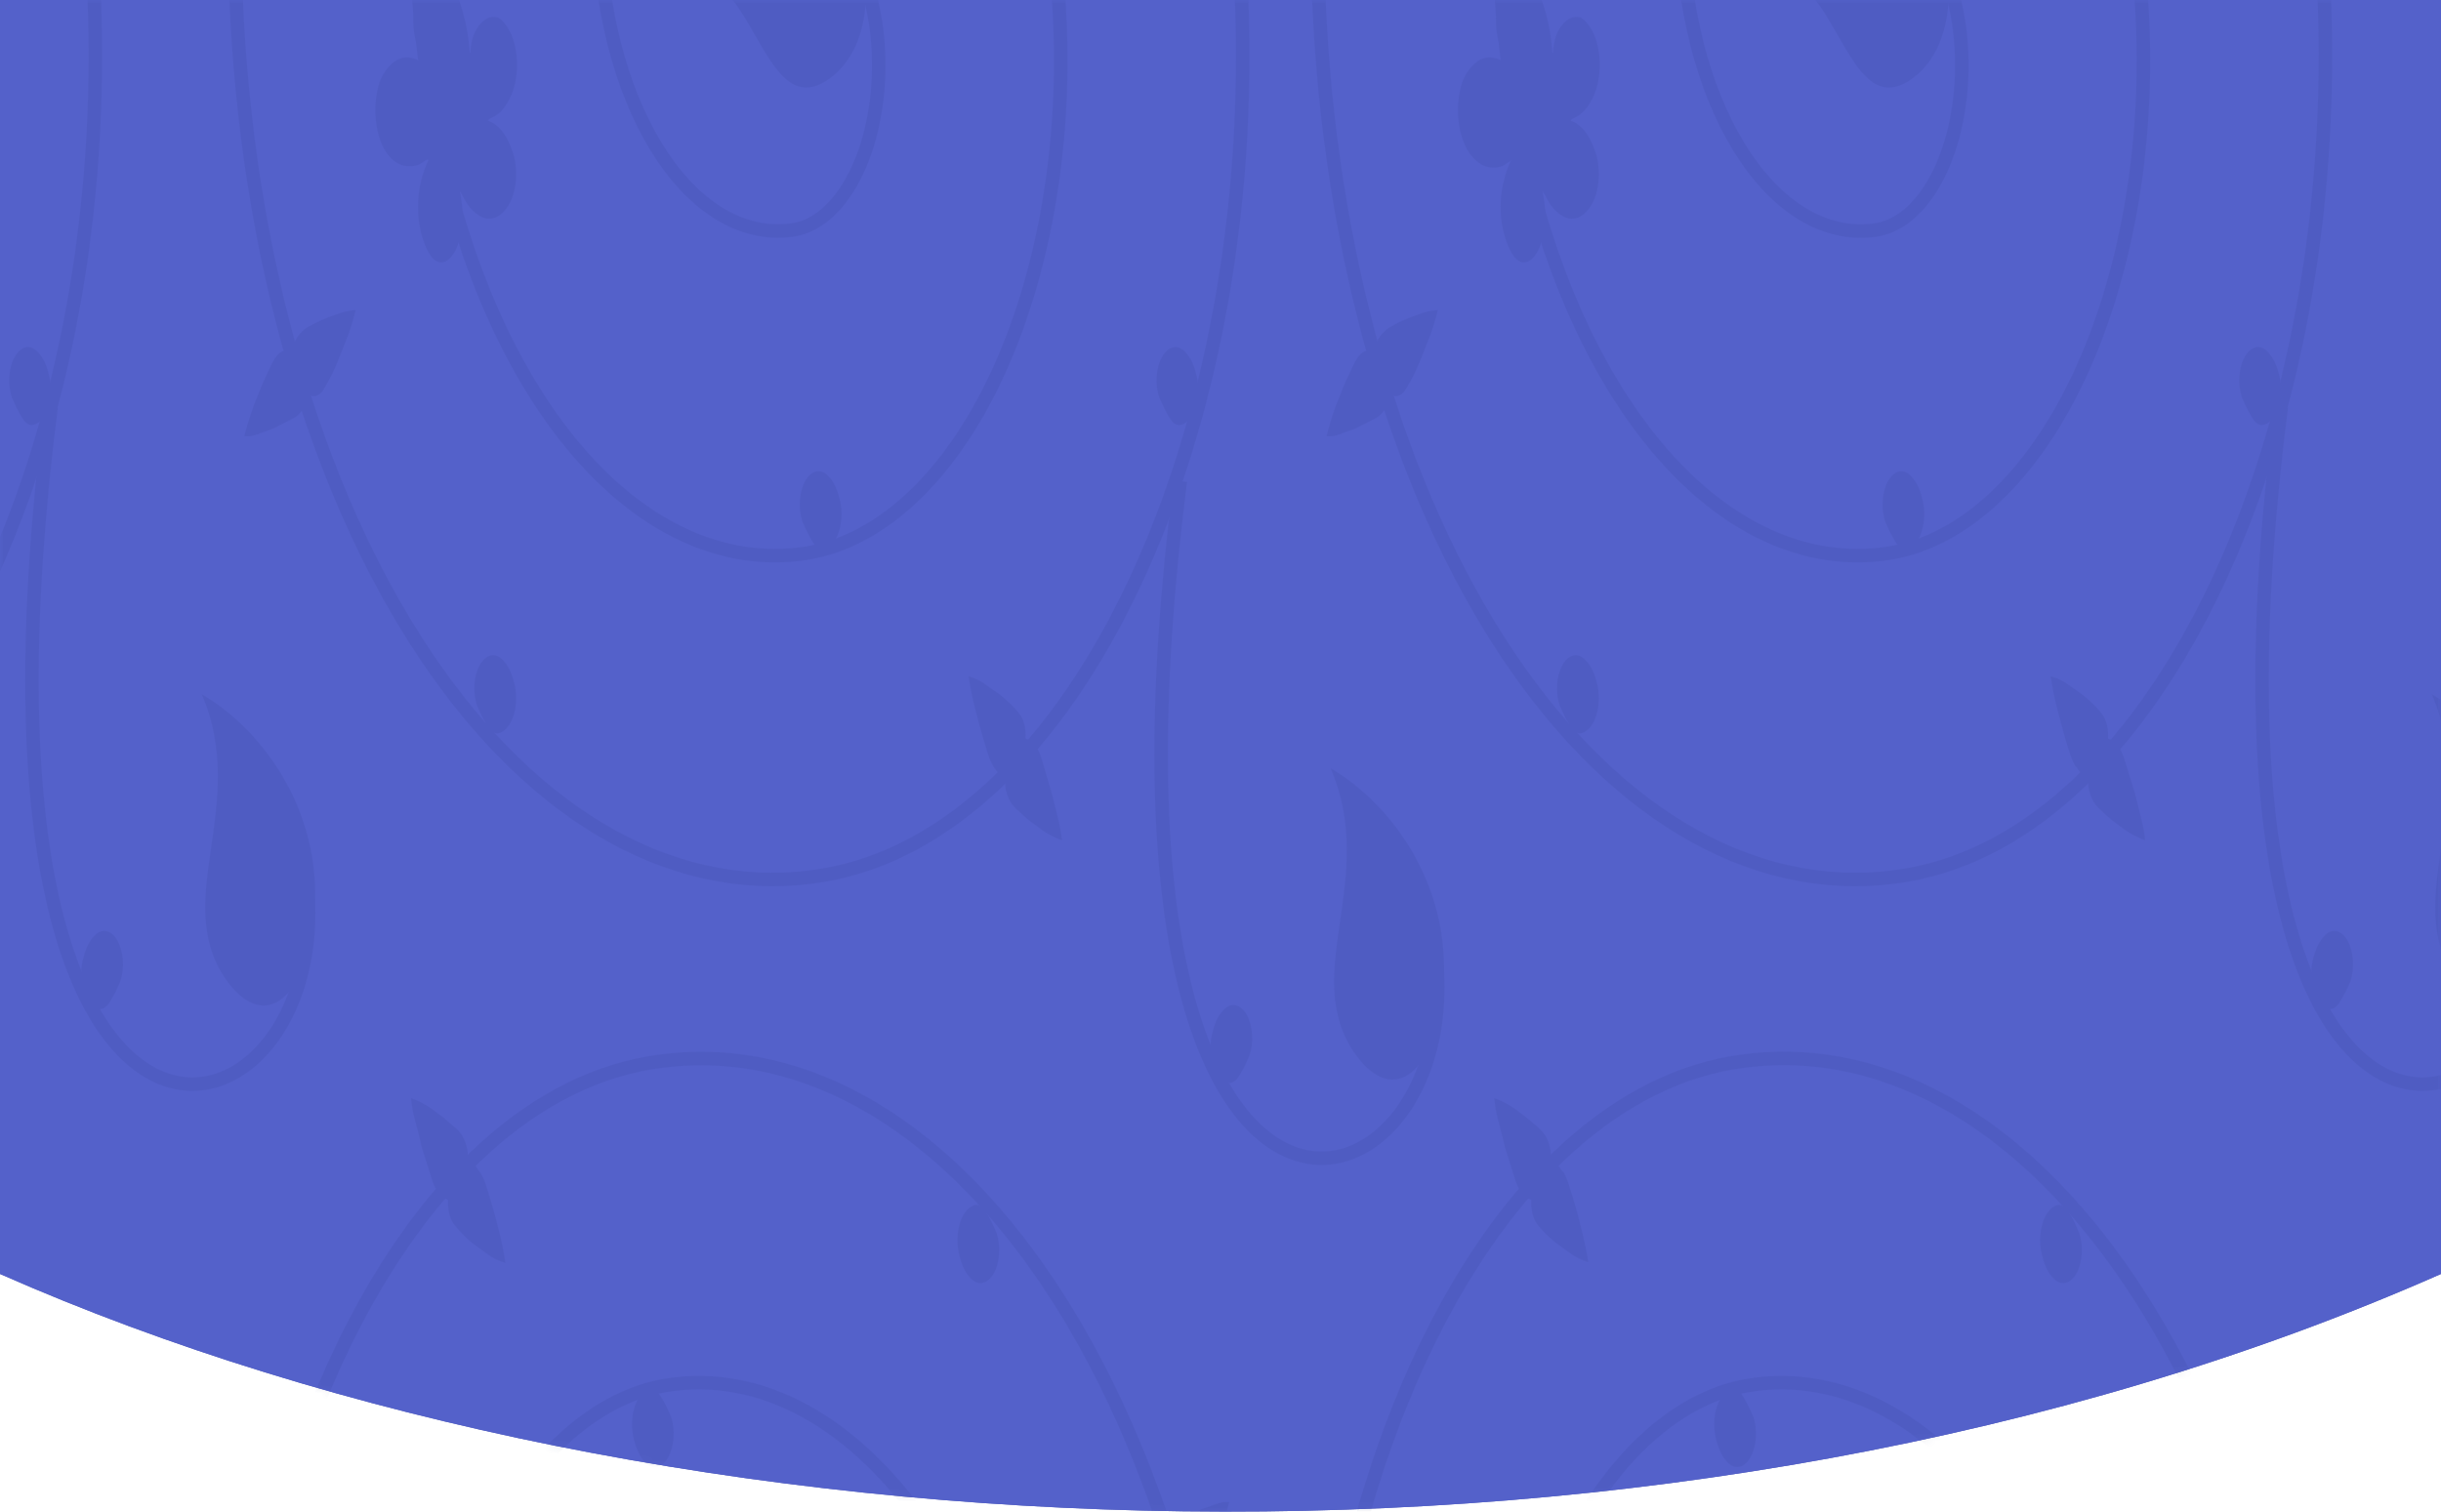 <svg width="360" height="223" viewBox="0 0 360 223" fill="none" xmlns="http://www.w3.org/2000/svg">
<path d="M360 187.94C247 237.861 98.5 231.401 0 187.94V0H360V187.94Z" fill="#2B39A1"/>
<path d="M360 187.94C247 237.861 98.5 231.401 0 187.94V0H360V187.94Z" fill="#5E6CD4" fill-opacity="0.8"/>
<g opacity="0.1">
<mask id="mask0_260_155" style="mask-type:alpha" maskUnits="userSpaceOnUse" x="0" y="0" width="360" height="223">
<path d="M360 187.94C247 237.861 98.5 231.401 0 187.94V0H360V187.94Z" fill="#2B39A1"/>
<path d="M360 187.94C247 237.861 98.5 231.401 0 187.94V0H360V187.94Z" fill="#5E6CD4" fill-opacity="0.8"/>
</mask>
<g mask="url(#mask0_260_155)">
<g opacity="0.8">
<path d="M274.837 -13.843C276.591 -14.14 278.36 -13.815 280.042 -12.887C281.724 -11.958 283.284 -10.445 284.63 -8.436C285.976 -6.426 287.082 -3.962 287.881 -1.187C288.681 1.588 289.159 4.617 289.287 7.723C289.572 14.057 288.445 20.337 286.146 25.222C283.846 30.107 280.557 33.208 276.981 33.864C273.469 34.473 269.923 33.834 266.553 31.983C263.182 30.133 260.055 27.109 257.357 23.089C254.658 19.069 252.442 14.136 250.838 8.578C249.235 3.021 248.278 -3.047 248.022 -9.269C247.435 -21.943 249.685 -34.518 254.286 -44.293C258.888 -54.069 265.475 -60.265 272.633 -61.55C277.894 -62.446 283.203 -61.474 288.248 -58.691C293.293 -55.908 297.973 -51.37 302.012 -45.345C306.051 -39.32 309.367 -31.928 311.766 -23.605C314.166 -15.281 315.599 -6.194 315.983 3.122C316.851 22.145 313.465 41.012 306.552 55.673C299.639 70.334 289.751 79.622 279.008 81.544C271.991 82.737 264.91 81.439 258.181 77.727C251.453 74.014 245.212 67.961 239.825 59.924C234.439 51.887 230.016 42.028 226.816 30.927C223.616 19.826 221.705 7.706 221.193 -4.72C220.059 -30.043 224.576 -55.146 233.776 -74.661C242.977 -94.176 256.132 -106.555 270.429 -109.152C279.199 -110.658 288.051 -109.049 296.464 -104.42C304.876 -99.792 312.681 -92.237 319.418 -82.2C326.155 -72.163 331.689 -59.847 335.693 -45.976C339.698 -32.104 342.094 -16.958 342.738 -1.426C345.696 64.37 318.157 122.821 281.211 129.094C270.688 130.89 260.069 128.948 249.977 123.384C239.884 117.82 230.523 108.745 222.444 96.695C214.365 84.644 207.731 69.859 202.931 53.211C198.132 36.562 195.264 18.386 194.497 -0.25C190.947 -79.221 224.003 -149.252 268.344 -156.885" stroke="#1D266C" stroke-width="2" stroke-miterlimit="2.61"/>
<path fill-rule="evenodd" clip-rule="evenodd" d="M284.123 -12.17C277.512 -22.887 266.774 -15.516 259.379 -3.935C270.871 -6.419 271.832 18.101 281.564 11.906C288.308 7.593 289.181 -4.092 284.182 -12.17" fill="#1D266C"/>
<path fill-rule="evenodd" clip-rule="evenodd" d="M222.862 23.643C222.398 24.55 222.027 25.594 221.767 26.727C221.3 28.608 221.191 30.707 221.458 32.706C221.725 34.706 222.353 36.498 223.247 37.811C225.613 40.87 228.778 35.694 227.684 29.315L227.595 28.766C227.491 28.296 227.595 28.766 227.491 28.244C227.95 28.793 228.142 29.577 228.97 30.596C229.567 31.33 230.241 31.845 230.952 32.112C231.712 32.396 232.501 32.301 233.232 31.84C233.963 31.378 234.607 30.568 235.093 29.498C235.553 28.397 235.802 27.064 235.802 25.695C235.802 24.326 235.553 22.993 235.093 21.891C234.713 20.822 234.21 19.906 233.616 19.204C233.022 18.501 232.352 18.027 231.647 17.813C231.899 17.186 233.614 17.474 235.123 13.945C235.507 13.023 235.765 11.956 235.876 10.828C235.988 9.7 235.949 8.542 235.764 7.445C235.579 6.348 235.253 5.342 234.81 4.505C234.368 3.669 233.822 3.026 233.215 2.626C232.638 2.418 232.041 2.459 231.474 2.746C230.908 3.033 230.389 3.556 229.961 4.273C229.414 5.191 229.086 6.444 229.044 7.775L228.956 7.775C228.766 5.042 228.236 2.417 227.403 0.09C225.598 -4.066 222.744 -4.485 221.486 -1.557C220.873 -0.149 220.565 1.601 220.619 3.376C220.673 5.151 221.086 6.833 221.782 8.115C222.046 8.52 222.289 8.966 222.507 9.448C222.093 9.292 221.753 9.03 221.279 8.847C220.829 8.645 220.368 8.522 219.904 8.481C219.079 8.409 218.256 8.704 217.512 9.338C216.768 9.973 216.126 10.928 215.644 12.115C215.333 13.064 215.133 14.114 215.054 15.203C214.976 16.291 215.021 17.396 215.188 18.453C215.355 19.51 215.639 20.497 216.025 21.357C216.411 22.217 216.89 22.932 217.434 23.46C218.251 24.276 219.173 24.708 220.111 24.715C220.608 24.746 221.105 24.667 221.59 24.479C222.093 24.27 222.389 23.93 222.832 23.747L222.862 23.643ZM222.832 23.747L222.921 23.747L222.832 23.747ZM227.565 28.348L227.506 28.348L227.506 28.191L227.565 28.348Z" fill="#1D266C"/>
<path fill-rule="evenodd" clip-rule="evenodd" d="M333.611 62.723C334.107 62.676 334.587 62.408 335.009 61.947C335.43 61.485 335.779 60.843 336.024 60.08C336.268 59.318 336.4 58.458 336.408 57.582C336.415 56.705 336.298 55.84 336.067 55.064C335.714 53.671 335.111 52.522 334.351 51.797C333.815 51.281 333.198 51.091 332.595 51.257C331.991 51.422 331.436 51.934 331.014 52.713C330.592 53.492 330.326 54.495 330.258 55.567C330.19 56.639 330.324 57.721 330.639 58.645C331.131 59.809 331.686 60.886 332.295 61.861C332.664 62.41 333.129 62.716 333.611 62.723Z" fill="#1D266C"/>
<path fill-rule="evenodd" clip-rule="evenodd" d="M281.004 81.048C281.499 81 281.98 80.733 282.401 80.271C282.823 79.809 283.172 79.167 283.416 78.404C283.661 77.642 283.793 76.783 283.8 75.906C283.808 75.029 283.691 74.164 283.459 73.388C283.107 71.995 282.504 70.846 281.744 70.121C281.207 69.605 280.59 69.415 279.987 69.581C279.384 69.747 278.829 70.258 278.406 71.037C277.984 71.816 277.719 72.819 277.651 73.891C277.583 74.963 277.717 76.045 278.031 76.97C278.524 78.133 279.078 79.21 279.688 80.185C280.056 80.735 280.522 81.04 281.004 81.048Z" fill="#1D266C"/>
<path fill-rule="evenodd" clip-rule="evenodd" d="M233.009 108.208C233.505 108.158 233.986 107.888 234.407 107.423C234.829 106.958 235.177 106.313 235.42 105.547C235.664 104.781 235.794 103.919 235.799 103.041C235.804 102.163 235.684 101.297 235.449 100.523C235.105 99.134 234.506 97.992 233.748 97.281C233.214 96.749 232.595 96.546 231.989 96.704C231.382 96.861 230.822 97.371 230.397 98.152C229.972 98.933 229.706 99.941 229.641 101.019C229.575 102.096 229.714 103.181 230.036 104.104C230.515 105.278 231.066 106.356 231.678 107.319C232.05 107.878 232.52 108.192 233.009 108.208Z" fill="#1D266C"/>
<path fill-rule="evenodd" clip-rule="evenodd" d="M306.19 113.097C307.669 115.267 307.21 114.143 308.024 114.874C307.97 115.147 307.949 115.437 307.961 115.725C307.974 116.013 308.021 116.293 308.098 116.548C308.6 118.665 309.34 119.031 310.612 120.259C311.242 120.832 311.889 121.347 312.549 121.802C313.768 122.785 315.049 123.504 316.365 123.945C316.262 122.878 316.078 121.841 315.818 120.861C315.729 120.442 315.655 120.233 315.552 119.815L315.064 117.828L314.797 116.783L313.215 111.711C312.963 110.982 312.625 110.358 312.224 109.88C311.824 109.402 311.37 109.081 310.893 108.941C310.939 108.3 310.894 107.649 310.762 107.047C310.631 106.445 310.416 105.91 310.139 105.49C308.961 103.99 307.672 102.785 306.308 101.909L305.376 101.229C304.432 100.507 303.437 100.015 302.418 99.765C302.679 101.468 303.02 103.13 303.439 104.732C304.011 107.03 304.653 109.273 305.361 111.45C305.569 112.058 305.822 112.612 306.116 113.097" fill="#1D266C"/>
<path fill-rule="evenodd" clip-rule="evenodd" d="M203.841 49.181C202.362 51.273 203.043 50.697 202.466 51.952C202.328 51.804 202.174 51.706 202.014 51.666C201.853 51.626 201.69 51.643 201.534 51.717C200.247 52.135 199.878 53.312 198.931 55.246C198.472 56.2 198.047 57.204 197.659 58.252C196.844 60.127 196.164 62.173 195.633 64.343C196.242 64.418 196.855 64.339 197.452 64.108C197.689 64.108 197.836 63.951 198.073 63.872C198.31 63.794 198.857 63.585 199.286 63.454C199.715 63.323 199.715 63.297 199.922 63.219L203.072 61.598C203.529 61.319 203.947 60.872 204.299 60.286C204.651 59.7 204.928 58.989 205.113 58.2C205.453 58.43 205.82 58.503 206.18 58.411C206.54 58.32 206.88 58.067 207.169 57.677C208.256 55.969 209.206 54.008 209.994 51.848L210.571 50.384C211.173 48.949 211.67 47.386 212.05 45.731C211.054 45.801 210.064 46.029 209.092 46.41C207.696 46.875 206.317 47.495 204.965 48.266C204.581 48.474 204.217 48.782 203.886 49.181" fill="#1D266C"/>
<path d="M261.893 299.793C260.14 300.09 258.37 299.765 256.688 298.837C255.006 297.908 253.446 296.395 252.1 294.385C250.754 292.376 249.649 289.912 248.849 287.137C248.049 284.362 247.571 281.333 247.443 278.227C247.158 271.893 248.285 265.613 250.585 260.728C252.884 255.843 256.173 252.742 259.749 252.086C263.257 251.492 266.798 252.142 270.162 253.999C273.527 255.856 276.647 258.882 279.341 262.9C282.034 266.918 284.246 271.846 285.847 277.396C287.448 282.946 288.406 289.006 288.664 295.218C289.242 307.894 286.989 320.465 282.385 330.238C277.782 340.011 271.196 346.208 264.038 347.5C258.777 348.396 253.468 347.423 248.423 344.641C243.378 341.858 238.698 337.32 234.659 331.295C230.621 325.27 227.304 317.878 224.905 309.555C222.505 301.231 221.072 292.144 220.688 282.828C219.824 263.806 223.211 244.943 230.123 230.284C237.035 215.624 246.922 206.334 257.663 204.405C264.68 203.212 271.761 204.511 278.49 208.223C285.219 211.936 291.459 217.989 296.846 226.026C302.232 234.063 306.655 243.922 309.855 255.023C313.055 266.124 314.967 278.244 315.478 290.67C316.612 315.989 312.098 341.088 302.9 360.602C293.702 380.117 280.551 392.499 266.257 395.102C257.487 396.596 248.636 394.976 240.226 390.338C231.816 385.699 224.015 378.136 217.282 368.092C210.549 358.048 205.02 345.727 201.021 331.852C197.021 317.977 194.631 302.829 193.992 287.298C191.034 221.475 218.573 163.051 255.519 156.777C266.037 154.997 276.651 156.949 286.736 162.52C296.821 168.091 306.175 177.168 314.248 189.217C322.32 201.267 328.949 216.046 333.745 232.687C338.541 249.328 341.407 267.495 342.174 286.121C345.724 365.093 312.668 435.124 268.342 442.757" stroke="#1D266C" stroke-width="2" stroke-miterlimit="2.61"/>
<path fill-rule="evenodd" clip-rule="evenodd" d="M255.607 204.903C255.112 204.951 254.631 205.218 254.21 205.68C253.788 206.142 253.439 206.783 253.195 207.546C252.95 208.309 252.818 209.168 252.811 210.044C252.803 210.921 252.921 211.787 253.152 212.562C253.504 213.956 254.108 215.104 254.868 215.83C255.404 216.345 256.021 216.535 256.624 216.369C257.227 216.204 257.783 215.692 258.205 214.913C258.627 214.134 258.893 213.131 258.96 212.059C259.028 210.987 258.894 209.905 258.58 208.981C258.087 207.817 257.533 206.741 256.923 205.766C256.555 205.216 256.089 204.911 255.607 204.903Z" fill="#1D266C"/>
<path fill-rule="evenodd" clip-rule="evenodd" d="M303.662 177.742C303.166 177.792 302.685 178.062 302.264 178.527C301.842 178.992 301.494 179.637 301.251 180.403C301.007 181.169 300.877 182.031 300.872 182.909C300.867 183.787 300.987 184.653 301.222 185.428C301.566 186.816 302.165 187.959 302.923 188.669C303.457 189.201 304.076 189.404 304.682 189.246C305.289 189.089 305.849 188.579 306.274 187.798C306.699 187.017 306.965 186.009 307.03 184.932C307.096 183.854 306.957 182.769 306.635 181.846C306.152 180.669 305.602 179.583 304.993 178.605C304.617 178.061 304.148 177.757 303.662 177.742Z" fill="#1D266C"/>
<path fill-rule="evenodd" clip-rule="evenodd" d="M230.465 172.854C228.986 170.684 229.444 171.808 228.631 171.076C228.696 170.813 228.73 170.528 228.73 170.24C228.73 169.952 228.696 169.667 228.631 169.403C228.128 167.286 227.388 166.789 226.117 165.691C225.486 165.118 224.84 164.604 224.179 164.149C222.961 163.163 221.68 162.443 220.363 162.006C220.466 163.073 220.65 164.11 220.91 165.09L221.177 166.136L221.679 168.123L221.931 169.168L223.513 174.24C223.766 174.969 224.103 175.593 224.504 176.071C224.905 176.549 225.359 176.87 225.836 177.01C225.79 177.651 225.834 178.302 225.966 178.904C226.098 179.506 226.312 180.041 226.59 180.461C227.767 181.961 229.056 183.166 230.42 184.042L231.352 184.722C232.273 185.432 233.243 185.925 234.236 186.186C233.975 184.483 233.634 182.821 233.216 181.219C232.643 178.921 232.001 176.678 231.293 174.501C231.086 173.893 230.832 173.339 230.539 172.854" fill="#1D266C"/>
<path fill-rule="evenodd" clip-rule="evenodd" d="M332.753 236.768C334.232 234.676 333.552 235.252 334.129 233.997C334.267 234.145 334.421 234.243 334.581 234.283C334.741 234.323 334.904 234.306 335.061 234.232C336.347 233.814 336.717 232.637 337.664 230.703C338.123 229.743 338.552 228.739 338.95 227.697C339.756 225.815 340.431 223.771 340.962 221.606C340.352 221.532 339.74 221.611 339.143 221.841C338.906 221.841 338.758 221.998 338.522 222.077C338.285 222.155 337.738 222.338 337.309 222.495C336.88 222.652 336.88 222.652 336.673 222.73L333.522 224.351C333.066 224.63 332.647 225.077 332.296 225.663C331.944 226.249 331.666 226.96 331.481 227.749C331.142 227.519 330.775 227.446 330.415 227.538C330.055 227.629 329.715 227.882 329.426 228.272C328.339 229.98 327.389 231.941 326.601 234.101L326.024 235.565C325.415 236.993 324.918 238.557 324.545 240.218C325.54 240.149 326.53 239.922 327.503 239.539C328.899 239.074 330.277 238.454 331.629 237.683C332.013 237.475 332.377 237.167 332.709 236.768" fill="#1D266C"/>
<path d="M336.451 60.03C319.546 192.459 384.134 170.03 373.13 124.389" stroke="#1D266C" stroke-width="2" stroke-miterlimit="2.61"/>
<path fill-rule="evenodd" clip-rule="evenodd" d="M343.669 148.857C343.171 148.811 342.689 148.544 342.265 148.081C341.842 147.617 341.491 146.973 341.246 146.206C341.002 145.44 340.87 144.576 340.864 143.696C340.859 142.816 340.979 141.948 341.213 141.171C341.567 139.785 342.17 138.645 342.929 137.93C343.465 137.414 344.082 137.224 344.686 137.39C345.289 137.556 345.844 138.067 346.266 138.846C346.689 139.625 346.954 140.628 347.022 141.7C347.09 142.773 346.956 143.854 346.641 144.779C346.149 145.942 345.594 147.019 344.985 147.994C344.615 148.538 344.15 148.842 343.669 148.857Z" fill="#1D266C"/>
<path fill-rule="evenodd" clip-rule="evenodd" d="M375.112 136.074C377.02 120.573 368.013 107.868 358.636 102.405C365.632 118.717 354.199 132.519 362.023 144.23C367.54 152.36 373.678 147.811 375.112 136.126" fill="#1D266C"/>
<path d="M102.235 299.794C100.48 300.095 98.709 299.772 97.025 298.845C95.342 297.918 93.78 296.406 92.433 294.396C91.085 292.387 89.978 289.921 89.177 287.144C88.377 284.368 87.898 281.336 87.771 278.228C87.485 271.893 88.612 265.613 90.912 260.728C93.211 255.844 96.5 252.742 100.076 252.087C103.585 251.488 107.126 252.136 110.491 253.992C113.857 255.847 116.978 258.873 119.672 262.892C122.366 266.911 124.578 271.841 126.179 277.392C127.779 282.944 128.735 289.005 128.991 295.219C129.57 307.89 127.318 320.458 122.718 330.23C118.118 340.003 111.535 346.202 104.38 347.501C99.118 348.4 93.807 347.43 88.76 344.649C83.713 341.868 79.032 337.331 74.992 331.306C70.951 325.28 67.633 317.887 65.233 309.562C62.833 301.237 61.399 292.147 61.015 282.828C60.151 263.807 63.539 244.944 70.451 230.284C77.362 215.624 87.249 206.335 97.991 204.406C105.008 203.209 112.089 204.505 118.819 208.216C125.549 211.928 131.79 217.98 137.177 226.018C142.564 234.055 146.987 243.916 150.186 255.019C153.385 266.122 155.296 278.243 155.805 290.671C156.942 316.01 152.422 341.13 143.211 360.653C134.001 380.176 120.832 392.551 106.525 395.129C97.755 396.623 88.904 395.003 80.494 390.365C72.084 385.726 64.283 378.163 57.55 368.119C50.817 358.075 45.288 345.753 41.289 331.878C37.289 318.003 34.899 302.855 34.26 287.324C31.302 221.502 58.841 163.078 95.787 156.804C106.309 155.009 116.927 156.949 127.018 162.512C137.11 168.074 146.47 177.146 154.549 189.195C162.628 201.243 169.263 216.024 174.063 232.67C178.863 249.315 181.732 267.489 182.502 286.122C186.051 365.093 152.995 435.124 108.669 442.757" stroke="#1D266C" stroke-width="2" stroke-miterlimit="2.61"/>
<path fill-rule="evenodd" clip-rule="evenodd" d="M95.993 204.903C95.499 204.955 95.02 205.225 94.601 205.689C94.181 206.152 93.834 206.794 93.591 207.556C93.348 208.318 93.218 209.176 93.211 210.051C93.204 210.925 93.322 211.789 93.552 212.562C93.899 213.954 94.498 215.103 95.253 215.83C95.789 216.345 96.407 216.535 97.01 216.369C97.613 216.204 98.168 215.692 98.591 214.913C99.013 214.134 99.278 213.131 99.346 212.059C99.414 210.987 99.28 209.905 98.966 208.981C98.473 207.817 97.918 206.741 97.309 205.766C96.943 205.21 96.476 204.904 95.993 204.903Z" fill="#1D266C"/>
<path fill-rule="evenodd" clip-rule="evenodd" d="M143.987 177.742C143.491 177.792 143.01 178.062 142.589 178.527C142.167 178.992 141.819 179.637 141.576 180.403C141.333 181.169 141.203 182.031 141.198 182.909C141.192 183.787 141.313 184.653 141.547 185.428C141.891 186.816 142.49 187.959 143.248 188.669C143.782 189.201 144.401 189.404 145.008 189.246C145.614 189.089 146.174 188.579 146.599 187.798C147.024 187.017 147.29 186.009 147.355 184.932C147.421 183.854 147.282 182.769 146.96 181.846C146.477 180.669 145.927 179.583 145.318 178.605C144.942 178.061 144.473 177.757 143.987 177.742Z" fill="#1D266C"/>
<path fill-rule="evenodd" clip-rule="evenodd" d="M70.731 172.854C69.252 170.685 69.71 171.809 68.897 171.077C69.022 170.541 69.022 169.94 68.897 169.404C68.379 167.286 67.64 166.79 66.368 165.692C65.738 165.119 65.091 164.604 64.43 164.149C63.212 163.163 61.931 162.443 60.615 162.006C60.717 163.073 60.901 164.111 61.162 165.091L61.428 166.136L61.931 168.123L62.182 169.168L63.765 174.24C64.017 174.969 64.355 175.593 64.755 176.072C65.156 176.55 65.61 176.87 66.087 177.011C66.041 177.651 66.086 178.302 66.218 178.904C66.349 179.507 66.564 180.042 66.841 180.461C68.032 182.016 69.342 183.266 70.731 184.173L71.663 184.853C72.584 185.563 73.553 186.055 74.547 186.317C74.293 184.61 73.951 182.948 73.526 181.35C72.966 179.042 72.324 176.798 71.604 174.632C71.396 174.024 71.143 173.47 70.849 172.985" fill="#1D266C"/>
<path fill-rule="evenodd" clip-rule="evenodd" d="M173.08 236.768C174.559 234.677 173.878 235.252 174.455 233.997C174.596 234.146 174.752 234.244 174.915 234.284C175.077 234.325 175.243 234.307 175.402 234.232C176.674 233.814 177.043 232.638 178.005 230.703C178.459 229.743 178.884 228.739 179.277 227.697C180.082 225.816 180.757 223.771 181.288 221.607C180.683 221.531 180.076 221.611 179.484 221.842C179.232 221.842 179.084 221.999 178.848 222.077C178.611 222.155 178.064 222.338 177.635 222.495C177.206 222.652 177.221 222.652 176.999 222.731L173.849 224.351C173.392 224.63 172.974 225.077 172.622 225.663C172.27 226.249 171.992 226.96 171.808 227.75C171.468 227.519 171.101 227.447 170.741 227.538C170.381 227.63 170.041 227.882 169.752 228.272C168.644 229.973 167.674 231.935 166.868 234.102L166.291 235.566C165.682 236.993 165.185 238.558 164.812 240.219C165.807 240.15 166.797 239.922 167.77 239.539C169.166 239.075 170.544 238.455 171.896 237.683C172.28 237.476 172.644 237.167 172.976 236.768" fill="#1D266C"/>
<path d="M115.101 -13.843C116.855 -14.14 118.625 -13.815 120.306 -12.887C121.988 -11.958 123.548 -10.445 124.894 -8.436C126.24 -6.426 127.346 -3.962 128.145 -1.187C128.945 1.588 129.423 4.617 129.551 7.723C129.836 14.057 128.709 20.337 126.41 25.222C124.11 30.107 120.821 33.208 117.245 33.864C113.738 34.458 110.198 33.808 106.835 31.951C103.471 30.093 100.351 27.067 97.659 23.049C94.967 19.03 92.756 14.101 91.156 8.552C89.557 3.002 88.601 -3.057 88.346 -9.269C87.766 -21.94 90.018 -34.508 94.618 -44.28C99.219 -54.052 105.801 -60.252 112.956 -61.55C118.217 -62.446 123.526 -61.474 128.571 -58.691C133.617 -55.908 138.296 -51.37 142.335 -45.345C146.374 -39.32 149.69 -31.928 152.09 -23.605C154.489 -15.281 155.922 -6.194 156.306 3.122C157.174 22.145 153.788 41.012 146.875 55.673C139.963 70.334 130.074 79.622 119.331 81.544C112.315 82.737 105.235 81.439 98.507 77.726C91.779 74.013 85.539 67.96 80.154 59.923C74.769 51.885 70.347 42.026 67.149 30.925C63.951 19.824 62.041 7.705 61.531 -4.72C60.393 -30.041 64.906 -55.143 74.105 -74.659C83.303 -94.175 96.457 -106.555 110.753 -109.152C119.523 -110.661 128.375 -109.055 136.789 -104.428C145.203 -99.801 153.008 -92.246 159.745 -82.209C166.483 -72.171 172.016 -59.854 176.021 -45.98C180.025 -32.107 182.419 -16.959 183.062 -1.426C186.02 64.37 158.48 122.821 121.535 129.094C111.012 130.89 100.392 128.948 90.3 123.384C80.208 117.82 70.847 108.745 62.767 96.695C54.688 84.644 48.054 69.859 43.254 53.211C38.455 36.562 35.587 18.386 34.82 -0.25C31.27 -79.221 64.326 -149.252 108.667 -156.885" stroke="#1D266C" stroke-width="2" stroke-miterlimit="2.61"/>
<path fill-rule="evenodd" clip-rule="evenodd" d="M124.45 -12.169C117.839 -22.887 107.101 -15.516 99.706 -3.935C111.198 -6.419 112.159 18.102 121.891 11.906C128.636 7.593 129.508 -4.092 124.509 -12.169" fill="#1D266C"/>
<path fill-rule="evenodd" clip-rule="evenodd" d="M63.187 23.643C62.723 24.55 62.353 25.594 62.093 26.728C61.625 28.608 61.517 30.707 61.783 32.707C62.05 34.706 62.678 36.498 63.572 37.811C65.938 40.87 69.103 35.694 68.009 29.316L67.92 28.767C67.87 28.603 67.835 28.427 67.817 28.244C68.275 28.793 68.467 29.577 69.296 30.596C69.892 31.33 70.566 31.846 71.277 32.113C72.037 32.396 72.826 32.301 73.557 31.84C74.288 31.378 74.932 30.568 75.419 29.499C75.879 28.397 76.127 27.064 76.127 25.695C76.127 24.326 75.879 22.993 75.419 21.892C75.038 20.822 74.535 19.907 73.941 19.204C73.348 18.501 72.677 18.028 71.972 17.814C72.224 17.186 73.94 17.474 75.448 13.945C75.832 13.023 76.09 11.956 76.201 10.829C76.313 9.701 76.274 8.543 76.09 7.445C75.904 6.348 75.578 5.342 75.136 4.506C74.693 3.669 74.147 3.026 73.54 2.626C72.963 2.418 72.366 2.46 71.799 2.746C71.233 3.033 70.714 3.557 70.287 4.273C69.739 5.191 69.411 6.444 69.369 7.776L69.281 7.776C69.097 5.04 68.566 2.413 67.728 0.09C65.923 -4.066 63.069 -4.484 61.812 -1.557C61.198 -0.149 60.89 1.602 60.944 3.376C60.998 5.151 61.411 6.833 62.108 8.115C62.371 8.52 62.614 8.966 62.832 9.449C62.418 9.292 62.093 9.03 61.605 8.847C61.159 8.647 60.703 8.525 60.244 8.481C59.416 8.407 58.592 8.701 57.845 9.336C57.098 9.97 56.453 10.926 55.97 12.115C55.658 13.065 55.458 14.114 55.38 15.203C55.301 16.291 55.347 17.396 55.513 18.453C55.68 19.51 55.965 20.497 56.35 21.357C56.736 22.217 57.215 22.932 57.759 23.46C58.552 24.169 59.43 24.528 60.318 24.506C60.815 24.537 61.311 24.458 61.797 24.27C62.3 24.061 62.596 23.721 63.039 23.538L63.187 23.643ZM63.039 23.538L63.128 23.538L63.039 23.538ZM67.772 28.139L67.772 27.982L67.772 28.139Z" fill="#1D266C"/>
<path fill-rule="evenodd" clip-rule="evenodd" d="M173.936 62.723C174.431 62.676 174.911 62.408 175.333 61.947C175.755 61.485 176.104 60.843 176.348 60.08C176.593 59.318 176.725 58.458 176.732 57.582C176.74 56.705 176.622 55.84 176.391 55.064C176.038 53.671 175.435 52.522 174.675 51.797C174.139 51.281 173.522 51.091 172.919 51.257C172.316 51.422 171.76 51.934 171.338 52.713C170.916 53.492 170.65 54.495 170.582 55.567C170.515 56.639 170.648 57.721 170.963 58.645C171.459 59.803 172.014 60.879 172.619 61.861C172.988 62.41 173.453 62.716 173.936 62.723Z" fill="#1D266C"/>
<path fill-rule="evenodd" clip-rule="evenodd" d="M121.326 81.047C121.822 81 122.302 80.733 122.724 80.271C123.145 79.809 123.494 79.167 123.739 78.404C123.983 77.642 124.115 76.782 124.123 75.906C124.13 75.029 124.013 74.164 123.781 73.388C123.429 71.995 122.826 70.846 122.066 70.121C121.528 69.597 120.908 69.402 120.301 69.567C119.694 69.731 119.135 70.246 118.711 71.031C118.288 71.816 118.023 72.827 117.958 73.906C117.893 74.985 118.032 76.071 118.354 76.996C118.85 78.153 119.404 79.229 120.01 80.211C120.379 80.761 120.844 81.066 121.326 81.074" fill="#1D266C"/>
<path fill-rule="evenodd" clip-rule="evenodd" d="M73.335 108.208C73.831 108.158 74.312 107.888 74.734 107.423C75.155 106.958 75.503 106.313 75.746 105.547C75.99 104.781 76.12 103.92 76.125 103.042C76.13 102.163 76.01 101.297 75.775 100.523C75.431 99.134 74.832 97.992 74.075 97.281C73.54 96.75 72.921 96.546 72.315 96.704C71.708 96.862 71.148 97.371 70.724 98.152C70.299 98.933 70.032 99.942 69.967 101.019C69.902 102.096 70.041 103.182 70.362 104.104C70.846 105.272 71.396 106.349 72.004 107.319C72.376 107.879 72.847 108.193 73.335 108.208Z" fill="#1D266C"/>
<path fill-rule="evenodd" clip-rule="evenodd" d="M146.515 113.097C147.994 115.267 147.536 114.143 148.349 114.874C148.284 115.138 148.251 115.423 148.251 115.711C148.251 115.999 148.284 116.284 148.349 116.548C148.852 118.665 149.592 119.031 150.864 120.259C151.494 120.832 152.141 121.347 152.801 121.802C154.02 122.785 155.301 123.504 156.617 123.945C156.514 122.878 156.33 121.841 156.07 120.861L155.819 119.815L155.316 117.828L155.049 116.783L153.556 111.711C153.305 110.98 152.968 110.354 152.567 109.875C152.166 109.397 151.711 109.078 151.234 108.941C151.283 108.302 151.241 107.652 151.112 107.049C150.982 106.447 150.77 105.911 150.494 105.49C149.312 103.989 148.017 102.784 146.649 101.909L145.717 101.229C144.796 100.519 143.826 100.026 142.833 99.765C143.094 101.468 143.435 103.13 143.853 104.732C144.426 107.03 145.068 109.273 145.776 111.45C145.983 112.058 146.237 112.612 146.53 113.097" fill="#1D266C"/>
<path fill-rule="evenodd" clip-rule="evenodd" d="M44.243 49.181C42.764 51.273 43.444 50.697 42.867 51.952C42.729 51.804 42.575 51.706 42.415 51.666C42.255 51.626 42.092 51.643 41.935 51.717C40.649 52.135 40.279 53.312 39.332 55.246C38.878 56.206 38.453 57.21 38.06 58.252C37.246 60.127 36.565 62.173 36.034 64.343C36.644 64.418 37.256 64.339 37.853 64.108C38.09 64.108 38.238 63.951 38.489 63.872C38.741 63.794 39.258 63.585 39.687 63.454C40.116 63.323 40.116 63.297 40.323 63.219L43.474 61.598C43.932 61.324 44.351 60.878 44.703 60.292C45.056 59.705 45.332 58.992 45.515 58.2C45.856 58.43 46.226 58.502 46.588 58.411C46.95 58.32 47.293 58.067 47.585 57.677C48.667 55.969 49.613 54.008 50.395 51.848L50.972 50.384C51.58 48.956 52.077 47.391 52.451 45.731C51.456 45.803 50.466 46.03 49.493 46.41C48.097 46.878 46.719 47.498 45.367 48.266C44.983 48.474 44.619 48.782 44.287 49.181" fill="#1D266C"/>
<path d="M-54.113 -13.844C-52.359 -14.141 -50.589 -13.816 -48.908 -12.887C-47.226 -11.959 -45.666 -10.445 -44.32 -8.436C-42.974 -6.427 -41.868 -3.963 -41.069 -1.188C-40.269 1.587 -39.791 4.617 -39.663 7.722C-39.377 14.057 -40.505 20.337 -42.804 25.222C-45.103 30.106 -48.392 33.208 -51.968 33.863C-55.477 34.462 -59.019 33.814 -62.384 31.958C-65.749 30.103 -68.871 27.077 -71.564 23.058C-74.258 19.04 -76.471 14.109 -78.071 8.558C-79.671 3.006 -80.627 -3.055 -80.883 -9.269C-81.462 -21.94 -79.21 -34.508 -74.61 -44.28C-70.01 -54.053 -63.427 -60.252 -56.272 -61.55C-51.01 -62.45 -45.7 -61.48 -40.653 -58.699C-35.606 -55.918 -30.924 -51.381 -26.884 -45.355C-22.844 -39.33 -19.526 -31.937 -17.126 -23.612C-14.725 -15.287 -13.291 -6.197 -12.908 3.122C-12.044 22.143 -15.431 41.006 -22.343 55.666C-29.255 70.326 -39.142 79.615 -49.883 81.544C-56.9 82.741 -63.982 81.445 -70.711 77.734C-77.441 74.022 -83.683 67.97 -89.07 59.932C-94.456 51.895 -98.879 42.034 -102.078 30.931C-105.277 19.828 -107.188 7.707 -107.698 -4.721C-108.832 -30.04 -104.317 -55.139 -95.12 -74.653C-85.922 -94.168 -72.771 -106.549 -58.476 -109.153C-49.705 -110.662 -40.852 -109.056 -32.437 -104.429C-24.023 -99.802 -16.217 -92.248 -9.478 -82.211C-2.739 -72.174 2.796 -59.856 6.801 -45.983C10.807 -32.109 13.203 -16.96 13.848 -1.427C16.806 64.37 -10.733 122.82 -47.679 129.094C-58.202 130.889 -68.822 128.947 -78.914 123.383C-89.006 117.819 -98.367 108.745 -106.446 96.694C-114.526 84.643 -121.16 69.859 -125.959 53.21C-130.759 36.562 -133.627 18.385 -134.394 -0.25C-137.944 -79.222 -104.888 -149.253 -60.562 -156.886" stroke="#1D266C" stroke-width="2" stroke-miterlimit="2.61"/>
<path fill-rule="evenodd" clip-rule="evenodd" d="M4.723 62.723C5.217 62.672 5.696 62.401 6.116 61.938C6.535 61.474 6.882 60.832 7.125 60.07C7.368 59.308 7.499 58.45 7.506 57.576C7.512 56.701 7.395 55.838 7.164 55.064C6.817 53.672 6.219 52.523 5.463 51.797C4.927 51.281 4.31 51.091 3.707 51.257C3.104 51.422 2.548 51.934 2.126 52.713C1.704 53.492 1.438 54.495 1.37 55.567C1.302 56.639 1.436 57.721 1.751 58.645C2.243 59.809 2.798 60.886 3.407 61.861C3.774 62.416 4.241 62.722 4.723 62.723Z" fill="#1D266C"/>
<path d="M-66.995 299.794C-68.749 300.091 -70.518 299.766 -72.2 298.837C-73.882 297.909 -75.442 296.395 -76.788 294.386C-78.134 292.377 -79.24 289.913 -80.039 287.138C-80.839 284.363 -81.317 281.334 -81.445 278.228C-81.73 271.894 -80.603 265.613 -78.304 260.729C-76.004 255.844 -72.715 252.743 -69.139 252.087C-65.627 251.481 -62.081 252.124 -58.712 253.978C-55.342 255.832 -52.217 258.859 -49.519 262.881C-46.822 266.903 -44.607 271.839 -43.006 277.397C-41.404 282.955 -40.449 289.024 -40.195 295.245C-39.616 307.916 -41.868 320.484 -46.468 330.257C-51.068 340.029 -57.651 346.228 -64.806 347.527C-70.076 348.441 -75.396 347.48 -80.453 344.701C-85.51 341.921 -90.2 337.38 -94.247 331.345C-98.295 325.31 -101.617 317.903 -104.019 309.561C-106.42 301.219 -107.852 292.112 -108.23 282.776C-109.097 263.753 -105.712 244.887 -98.799 230.225C-91.886 215.564 -81.997 206.276 -71.254 204.354C-64.238 203.161 -57.157 204.459 -50.428 208.172C-43.699 211.885 -37.458 217.937 -32.072 225.974C-26.686 234.011 -22.263 243.87 -19.063 254.971C-15.863 266.073 -13.951 278.192 -13.44 290.618C-12.306 315.942 -16.822 341.044 -26.023 360.559C-35.224 380.074 -48.379 392.454 -62.676 395.051C-71.445 396.545 -80.294 394.925 -88.704 390.286C-97.114 385.647 -104.914 378.083 -111.645 368.039C-118.377 357.995 -123.904 345.673 -127.902 331.798C-131.9 317.924 -134.288 302.776 -134.926 287.246C-137.884 221.424 -110.345 162.999 -73.399 156.726C-62.876 154.938 -52.257 156.887 -42.166 162.457C-32.076 168.028 -22.717 177.108 -14.641 189.164C-6.565 201.22 0.066 216.008 4.862 232.659C9.658 249.309 12.523 267.487 13.286 286.122C16.836 365.093 -16.294 435.124 -60.561 442.758" stroke="#1D266C" stroke-width="2" stroke-miterlimit="2.61"/>
<path fill-rule="evenodd" clip-rule="evenodd" d="M3.865 236.768C5.344 234.677 4.663 235.252 5.24 233.997C5.378 234.146 5.532 234.243 5.692 234.284C5.853 234.324 6.016 234.307 6.172 234.233C7.459 233.814 7.828 232.638 8.775 230.704C9.234 229.75 9.659 228.746 10.047 227.697C10.861 225.822 11.542 223.776 12.073 221.607C11.464 221.531 10.851 221.611 10.254 221.842C10.017 221.842 9.87 221.999 9.618 222.077C9.367 222.156 8.849 222.339 8.42 222.495C7.991 222.652 7.991 222.652 7.784 222.731L4.634 224.351C4.177 224.63 3.759 225.078 3.407 225.663C3.055 226.249 2.778 226.96 2.593 227.75C2.251 227.52 1.881 227.447 1.519 227.538C1.157 227.63 0.814 227.883 0.522 228.273C-0.56 229.981 -1.506 231.942 -2.288 234.102L-2.865 235.566C-3.467 237 -3.964 238.564 -4.344 240.219C-3.348 240.148 -2.358 239.921 -1.386 239.539C0.01 239.072 1.388 238.452 2.741 237.683C3.125 237.476 3.489 237.167 3.82 236.768" fill="#1D266C"/>
<path d="M7.547 60.03C-9.343 192.459 55.245 170.03 44.242 124.389" stroke="#1D266C" stroke-width="2" stroke-miterlimit="2.61"/>
<path fill-rule="evenodd" clip-rule="evenodd" d="M14.778 148.857C14.281 148.811 13.798 148.544 13.374 148.081C12.951 147.617 12.601 146.973 12.356 146.206C12.111 145.44 11.98 144.576 11.974 143.696C11.968 142.816 12.088 141.948 12.323 141.171C12.672 139.781 13.277 138.639 14.039 137.93C14.575 137.414 15.192 137.224 15.795 137.39C16.398 137.556 16.953 138.067 17.376 138.846C17.798 139.625 18.063 140.628 18.131 141.7C18.199 142.773 18.065 143.854 17.751 144.779C17.258 145.942 16.704 147.019 16.094 147.994C15.723 148.534 15.259 148.838 14.778 148.857Z" fill="#1D266C"/>
<path fill-rule="evenodd" clip-rule="evenodd" d="M46.225 136.074C48.133 120.573 39.126 107.868 29.749 102.405C36.744 118.717 25.311 132.519 33.136 144.23C38.652 152.36 44.79 147.811 46.225 136.126" fill="#1D266C"/>
<path d="M174.083 70.958C157.193 203.387 221.782 180.958 210.778 135.316" stroke="#1D266C" stroke-width="2" stroke-miterlimit="2.61"/>
<path fill-rule="evenodd" clip-rule="evenodd" d="M181.317 159.783C180.822 159.735 180.341 159.468 179.92 159.006C179.498 158.545 179.149 157.903 178.905 157.14C178.66 156.377 178.528 155.518 178.521 154.642C178.513 153.765 178.631 152.899 178.862 152.124C179.207 150.721 179.812 149.569 180.578 148.856C181.114 148.341 181.731 148.151 182.334 148.317C182.937 148.482 183.493 148.994 183.915 149.773C184.337 150.552 184.603 151.555 184.67 152.627C184.738 153.699 184.604 154.781 184.29 155.705C183.797 156.869 183.243 157.945 182.633 158.921C182.262 159.461 181.798 159.765 181.317 159.783Z" fill="#1D266C"/>
<path fill-rule="evenodd" clip-rule="evenodd" d="M212.715 147.001C214.623 131.5 205.616 118.795 196.239 113.332C203.234 129.644 191.802 143.446 199.626 155.157C205.142 163.287 211.28 158.738 212.715 147.054" fill="#1D266C"/>
</g>
</g>
</g>
</svg>
